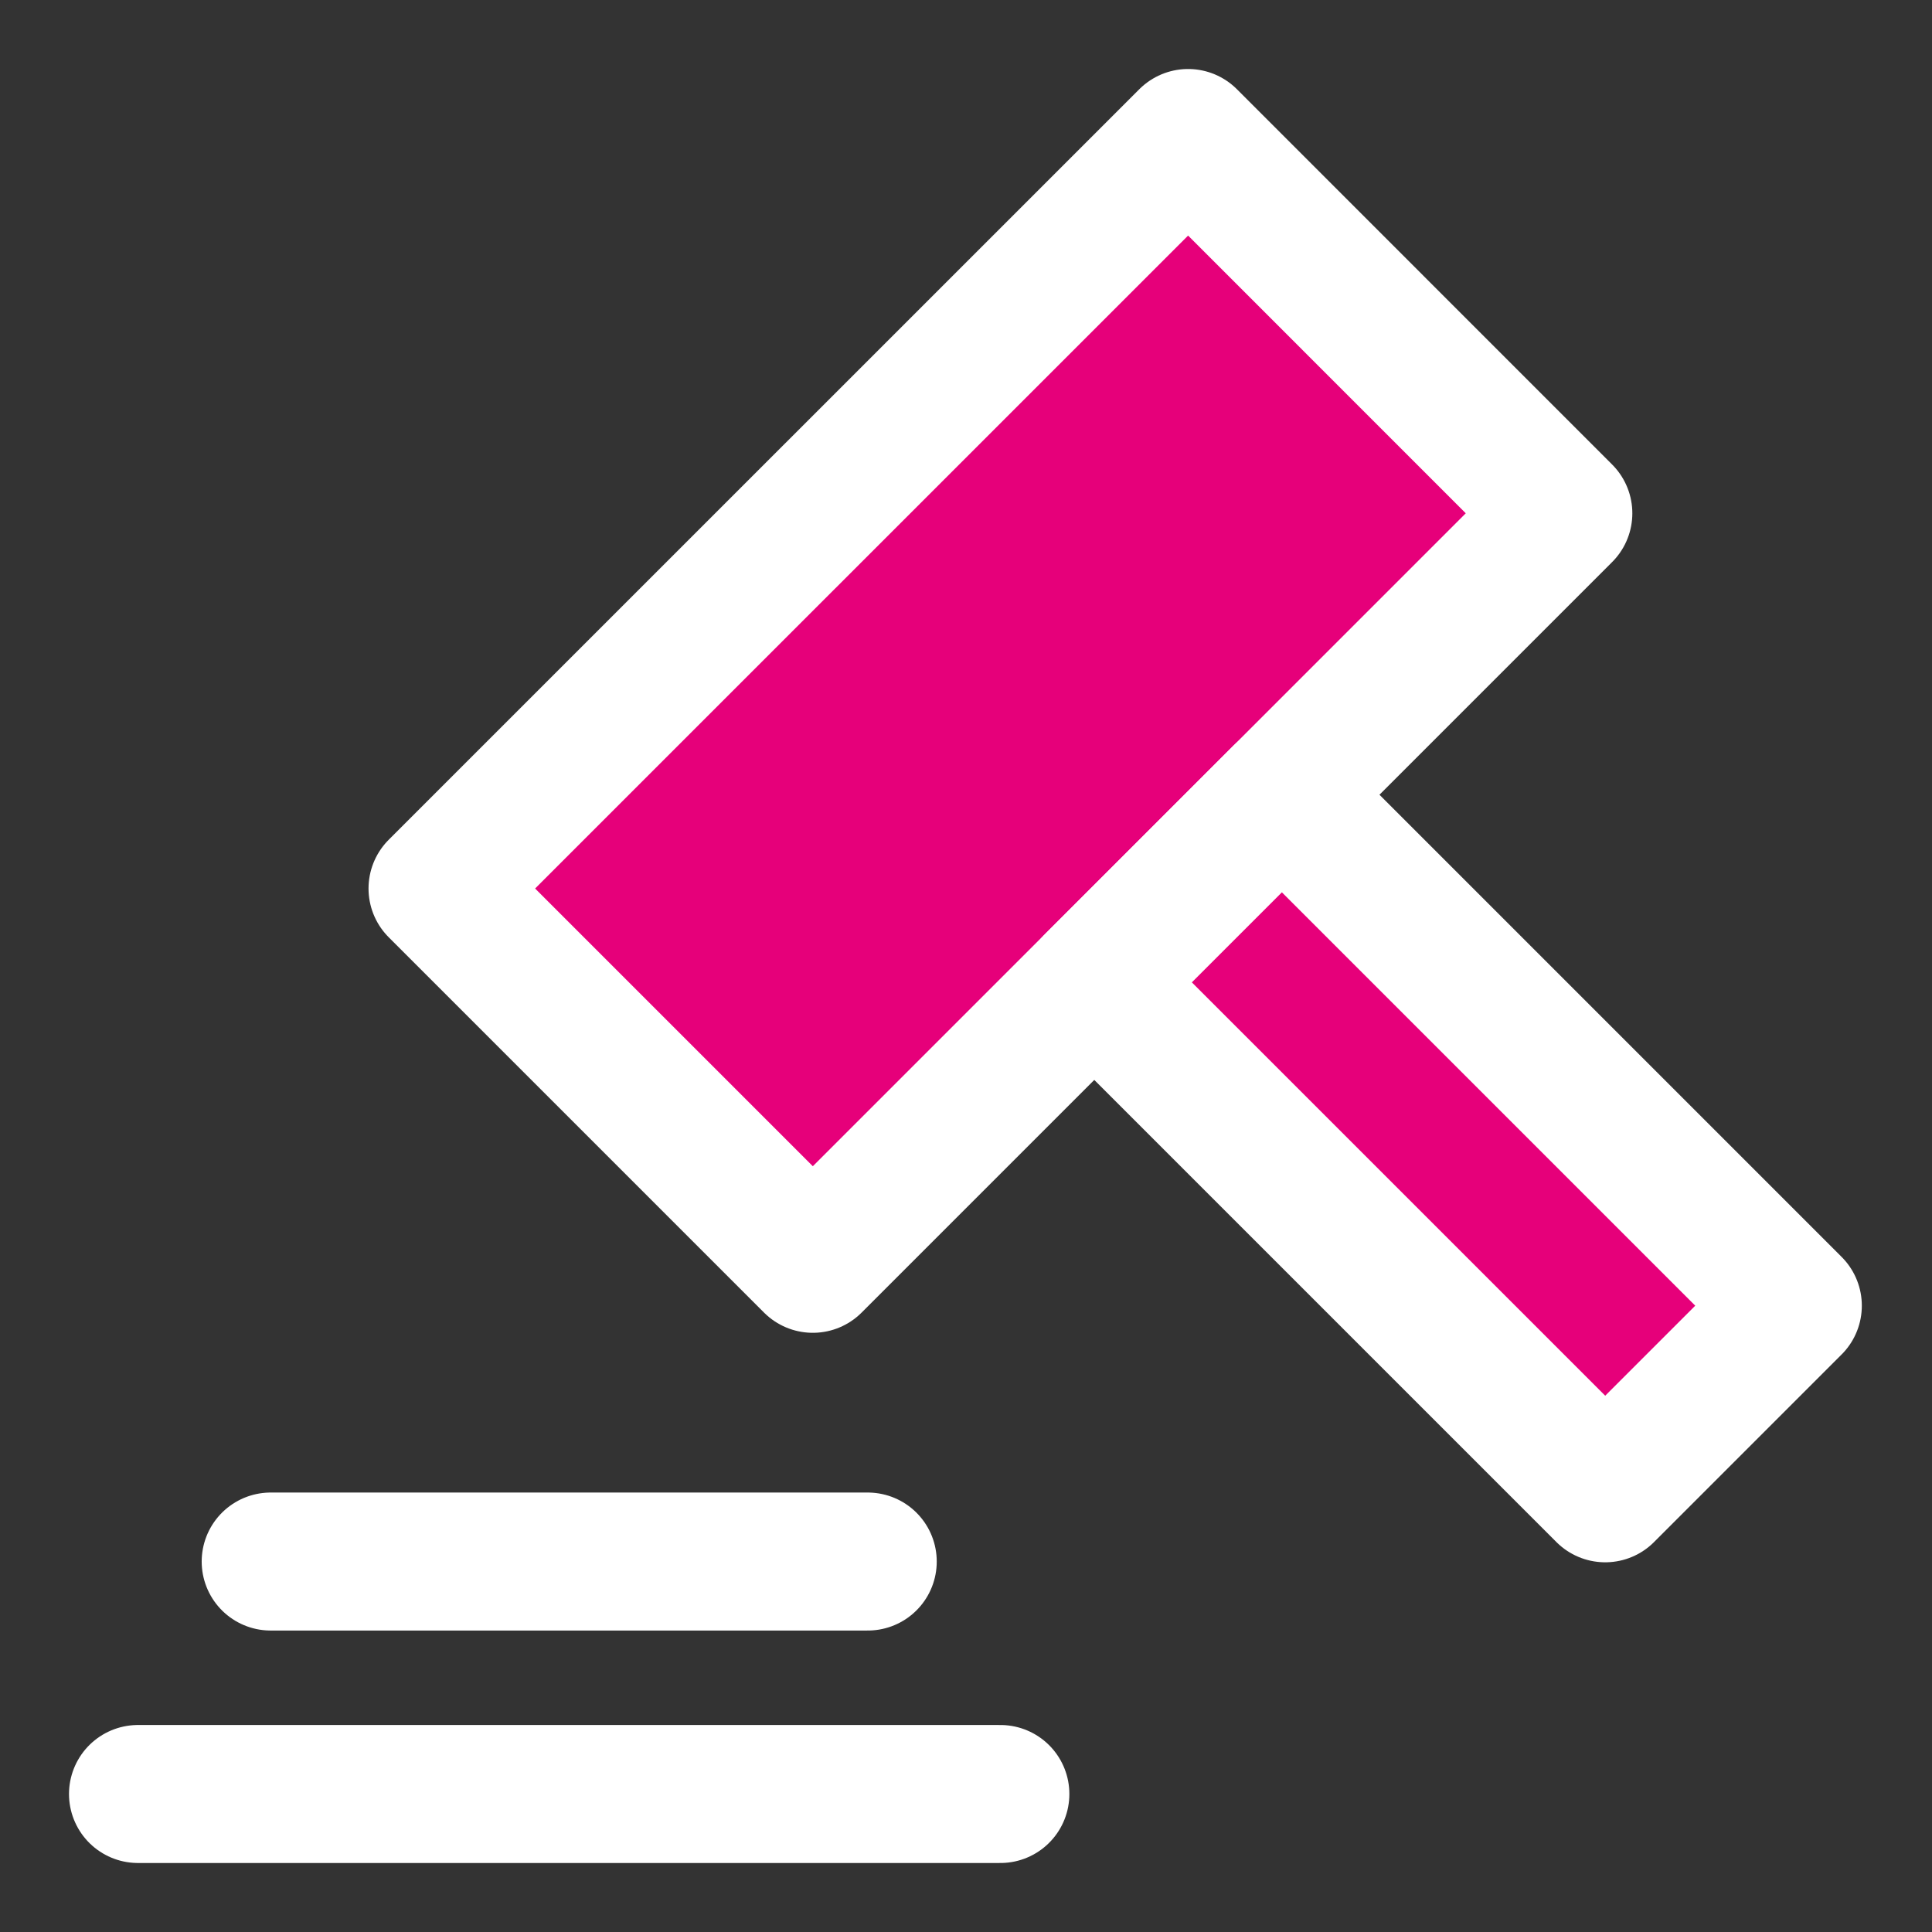 <svg width="48" height="48" viewBox="0 0 28 28" fill="#e6007a" xmlns="http://www.w3.org/2000/svg" stroke-width="2" stroke-linecap="round" stroke-linejoin="round" stroke="#ffffff"><rect x="0" y="0" width="28" height="28" fill="#333333" stroke="none"/><g><path d="M17.219 2L6.341 12.877L11.78 18.316L22.657 7.439L17.219 2Z" stroke-miterlimit="10"></path><path d="M18.578 11.518L15.859 14.237L23.264 21.642L25.983 18.923L18.578 11.518Z" stroke-miterlimit="10"></path><path d="M14.498 26L2 26" stroke-miterlimit="10"></path><path d="M12.576 22.631L3.923 22.631" stroke-miterlimit="10"></path></g></svg>